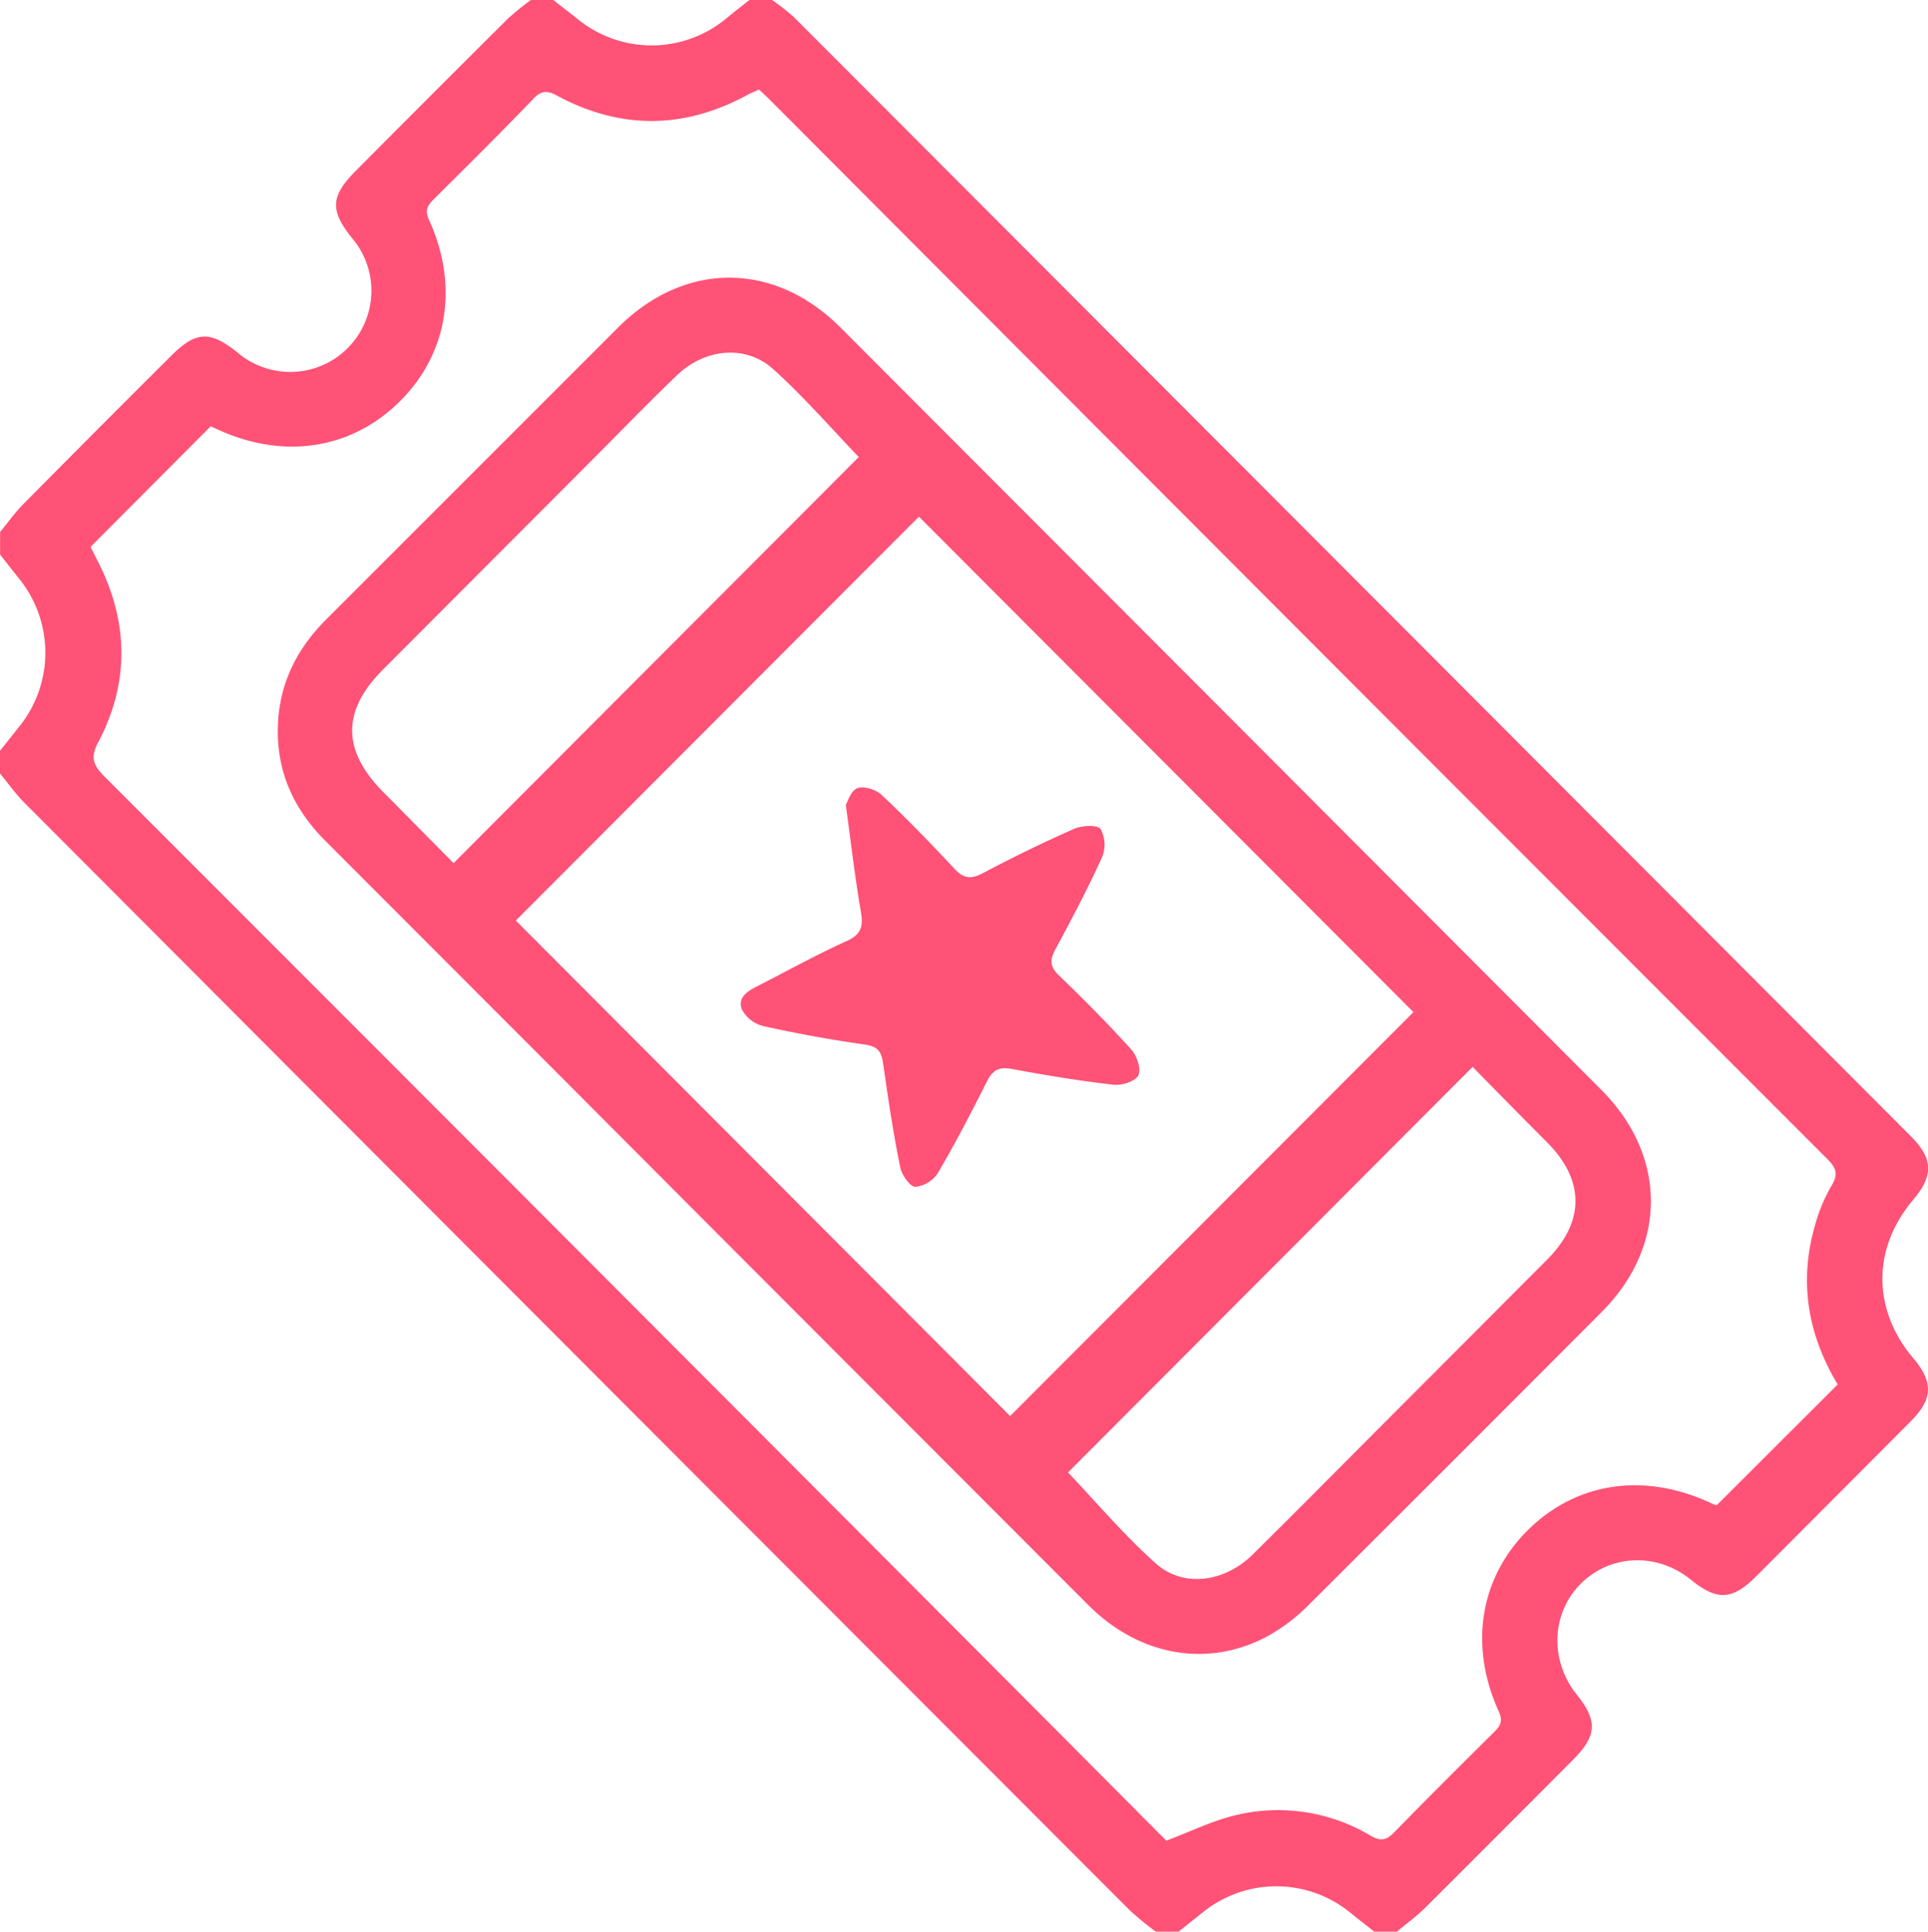 <svg xmlns="http://www.w3.org/2000/svg" viewBox="0 0 383.3 384"><defs><style>.cls-1{fill:#ff5276;}</style></defs><g id="Capa_2" data-name="Capa 2"><g id="Capa_1-2" data-name="Capa 1"><path class="cls-1" d="M0,149.25l3.92-4.93a23.37,23.37,0,0,0,0-29.13c-1.31-1.63-2.6-3.29-3.9-4.94v-4.5c1.58-1.9,3-3.93,4.75-5.67Q19.35,85.34,34.06,70.7c4.89-4.89,7.71-5,13.19-.6A16.14,16.14,0,0,0,70,47.35c-4.46-5.58-4.3-8.35.84-13.5q15-15.09,30.13-30.14A55.23,55.23,0,0,1,105.54,0H110L115,3.91a23.24,23.24,0,0,0,29.36-.22C145.86,2.44,147.42,1.23,149,0h4.49a45.83,45.83,0,0,1,4.37,3.43q111,111.18,222,222.42c4.5,4.51,4.58,7.82.47,12.69-8.13,9.64-8.12,21.74,0,31.41,4.08,4.83,4,8.15-.55,12.69Q364.48,298,349.1,313.4c-4.73,4.72-7.73,4.85-12.94.63-6.67-5.4-15.87-5.11-21.8.71S308,330,313.45,336.85c4.19,5.2,4.05,8.19-.69,12.95q-14.67,14.74-29.39,29.42c-1.74,1.73-3.77,3.19-5.66,4.78h-4.49c-1.65-1.3-3.31-2.59-4.94-3.91a23.24,23.24,0,0,0-29.07,0c-1.63,1.31-3.28,2.61-4.92,3.92H229.8a64,64,0,0,1-5.16-4.22q-110-110.13-219.9-220.32C3,157.71,1.57,155.66,0,153.75Zm360.79,94.5a32.88,32.88,0,0,1,3.26-7.92c1.36-2.24,1.17-3.49-.69-5.35Q258.22,125.32,153.21,20c-.7-.71-1.44-1.37-2.3-2.2-.67.3-1.34.55-2,.89-12.67,7-25.44,7.18-38.17.32-2-1.1-3.15-1-4.73.66C99.52,26.42,92.88,33,86.23,39.61c-1.27,1.26-1.82,2.18-.93,4.13,6,13.16,3.69,26.77-6,36.24S56.05,91.39,43,85.24c-.44-.21-.9-.38-1.13-.48L18,108.71c.42.83,1,2,1.62,3.21,5.94,11.87,6.11,23.82-.06,35.57-1.6,3-1.12,4.55,1.17,6.84Q109.3,242.9,197.75,331.64c11.46,11.48,22.89,23,34.12,34.27,4.73-1.77,9-3.89,13.53-5a35.92,35.92,0,0,1,27.07,4c2.07,1.19,3.17.92,4.72-.67,6.54-6.7,13.18-13.31,19.83-19.9,1.26-1.25,1.82-2.17.94-4.13-6-13.21-3.69-26.8,6-36.24S327.2,292.6,340.57,299a3.05,3.05,0,0,0,.73.22l24.05-24C359.5,265.49,357.57,255,360.79,243.75Z"/><path class="cls-1" d="M64.89,123.1q29-29,58-58c13.21-13.19,31-13.2,44.19,0q75.7,75.8,151.35,151.64c13,13.08,13.05,30.94.06,44Q289.4,289.93,260.22,319a36.48,36.48,0,0,1-8.29,6.3c-11.87,6.34-25.45,3.9-35.6-6.26q-52.56-52.59-105.06-105.24Q88,190.5,64.7,167.17c-6.11-6.11-9.55-13.32-9.47-22.07S58.78,129.2,64.89,123.1ZM200.82,281.5,281,201.2l-98.31-98.49L102.54,183ZM153.68,73.35c-5.43-4.89-13.56-4.06-19.05,1.21-5.13,4.93-10.09,10-15.12,15.08q-21.69,21.74-43.39,43.48c-8.2,8.24-8.13,16.08.13,24.39,4.74,4.78,9.46,9.57,13.92,14.08l80.56-80.74C165.35,85.27,159.87,78.92,153.68,73.35Zm58.65,219.36c5.69,6,11.17,12.49,17.46,18.1,5.49,4.89,13.7,3.73,19.3-1.83,9.32-9.22,18.54-18.54,27.8-27.82q15.35-15.37,30.69-30.76c7.52-7.55,7.49-15.78,0-23.31-5-5-10-10.09-14.81-15Z"/><path class="cls-1" d="M168.15,160c1.08,7.91,1.85,14.61,3,21.26.48,2.84.12,4.48-2.81,5.8-6,2.72-11.79,5.93-17.67,8.93-2,1-4.15,2.32-3.16,4.72a6.64,6.64,0,0,0,4.25,3.27c6.68,1.48,13.43,2.72,20.21,3.67,2.53.36,3.27,1.43,3.59,3.71,1,6.91,2,13.83,3.41,20.68.3,1.53,1.94,3.86,3,3.9a6.12,6.12,0,0,0,4.5-2.78c3.47-5.91,6.64-12,9.71-18.13,1.13-2.25,2.35-3,4.92-2.54,6.73,1.26,13.5,2.37,20.29,3.15,1.64.19,4.34-.69,4.93-1.88s-.29-3.88-1.4-5.11c-4.6-5.09-9.45-10-14.38-14.73-1.78-1.71-1.87-3.06-.75-5.15,3.25-6,6.46-12.11,9.3-18.34a6.59,6.59,0,0,0-.28-5.62c-.62-.87-3.69-.73-5.23-.06-6.16,2.71-12.21,5.67-18.15,8.81-2.37,1.25-3.83,1.14-5.71-.89-4.65-5-9.46-9.95-14.45-14.65-1.12-1.06-3.49-1.81-4.8-1.34S168.56,159.31,168.15,160Z"/></g></g></svg>